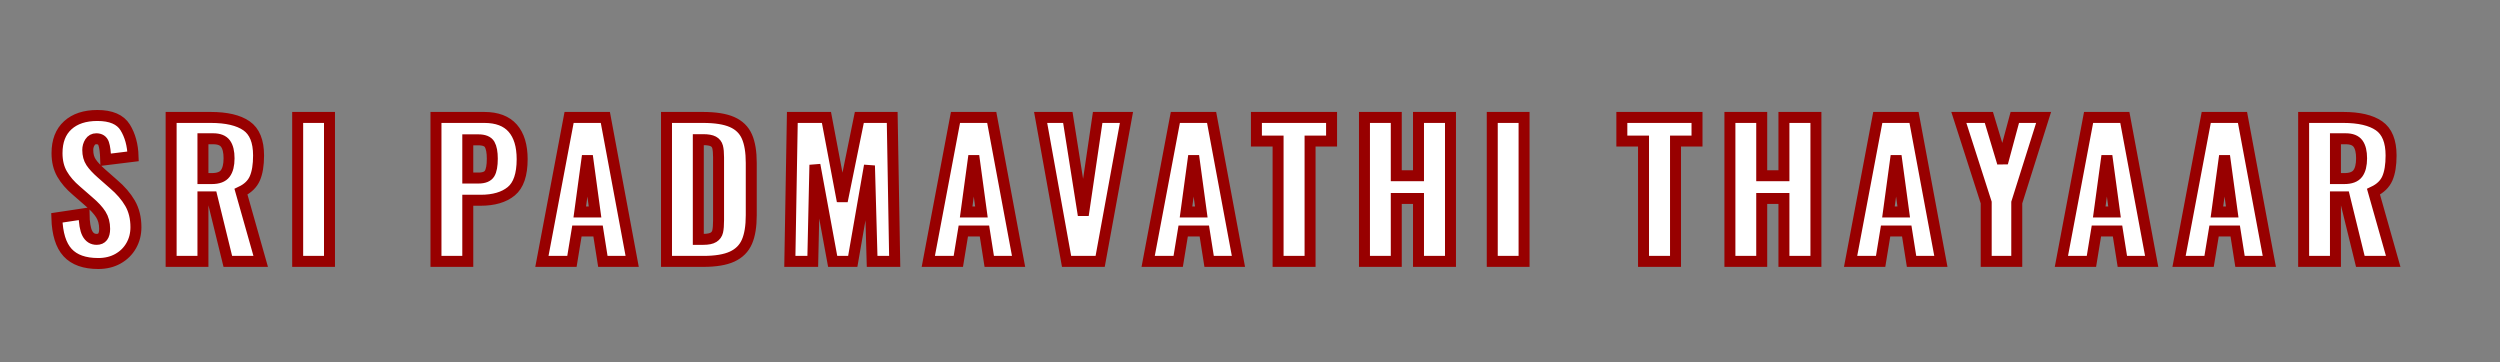 <?xml version="1.0" encoding="UTF-8" standalone="no"?><!-- Generator: Gravit.io --><svg xmlns="http://www.w3.org/2000/svg" xmlns:xlink="http://www.w3.org/1999/xlink" style="isolation:isolate" viewBox="489.5 392.481 227.824 33" width="227.824pt" height="33pt"><rect x="489.5" y="392.481" width="227.824" height="33" fill="#808080" stroke="none"/><path d=" M 639.274 416.301 L 639.274 405.337 L 637.298 405.337 L 637.298 403.183 L 644.148 403.183 L 644.148 405.337 L 642.189 405.337 L 642.189 416.301 L 639.274 416.301 L 639.274 416.301 Z  M 647.146 416.301 L 647.146 403.183 L 650.045 403.183 L 650.045 408.495 L 652.069 408.495 L 652.069 403.183 L 654.984 403.183 L 654.984 416.301 L 652.069 416.301 L 652.069 410.568 L 650.045 410.568 L 650.045 416.301 L 647.146 416.301 L 647.146 416.301 Z  M 658.144 416.301 L 660.622 403.183 L 663.925 403.183 L 666.371 416.301 L 663.699 416.301 L 663.261 413.532 L 661.334 413.532 L 660.881 416.301 L 658.144 416.301 L 658.144 416.301 Z  M 661.593 411.799 L 662.986 411.799 L 662.29 406.681 L 661.593 411.799 L 661.593 411.799 Z  M 670.502 416.301 L 670.502 410.94 L 668.008 403.183 L 670.745 403.183 L 671.992 407.329 L 673.109 403.183 L 675.733 403.183 L 673.287 410.94 L 673.287 416.301 L 670.502 416.301 L 670.502 416.301 Z  M 677.354 416.301 L 679.832 403.183 L 683.135 403.183 L 685.581 416.301 L 682.909 416.301 L 682.471 413.532 L 680.544 413.532 L 680.091 416.301 L 677.354 416.301 L 677.354 416.301 Z  M 680.803 411.799 L 682.196 411.799 L 681.5 406.681 L 680.803 411.799 L 680.803 411.799 Z  M 688.076 416.301 L 690.554 403.183 L 693.858 403.183 L 696.303 416.301 L 693.631 416.301 L 693.194 413.532 L 691.267 413.532 L 690.813 416.301 L 688.076 416.301 L 688.076 416.301 Z  M 691.526 411.799 L 692.919 411.799 L 692.222 406.681 L 691.526 411.799 L 691.526 411.799 Z  M 699.43 416.301 L 699.43 403.183 L 703.042 403.183 L 703.042 403.183 Q 705.196 403.183 706.297 403.944 L 706.297 403.944 L 706.297 403.944 Q 707.398 404.706 707.398 406.649 L 707.398 406.649 L 707.398 406.649 Q 707.398 407.961 707.058 408.738 L 707.058 408.738 L 707.058 408.738 Q 706.718 409.515 705.795 409.953 L 705.795 409.953 L 707.592 416.301 L 704.596 416.301 L 703.155 410.422 L 702.329 410.422 L 702.329 416.301 L 699.43 416.301 L 699.43 416.301 Z  M 702.329 408.754 L 703.139 408.754 L 703.139 408.754 Q 704.013 408.754 704.362 408.293 L 704.362 408.293 L 704.362 408.293 Q 704.71 407.831 704.71 406.908 L 704.71 406.908 L 704.71 406.908 Q 704.71 406.017 704.386 405.572 L 704.386 405.572 L 704.386 405.572 Q 704.062 405.127 703.269 405.127 L 703.269 405.127 L 702.329 405.127 L 702.329 408.754 L 702.329 408.754 Z  M 529.23 416.301 L 529.23 403.183 L 533.635 403.183 L 533.635 403.183 Q 535.368 403.183 536.226 404.163 L 536.226 404.163 L 536.226 404.163 Q 537.084 405.143 537.084 406.989 L 537.084 406.989 L 537.084 406.989 Q 537.084 409.094 536.088 409.912 L 536.088 409.912 L 536.088 409.912 Q 535.092 410.73 533.295 410.73 L 533.295 410.73 L 532.129 410.73 L 532.129 416.301 L 529.23 416.301 L 529.23 416.301 Z  M 532.129 408.706 L 533.1 408.706 L 533.1 408.706 Q 533.861 408.706 534.112 408.301 L 534.112 408.301 L 534.112 408.301 Q 534.363 407.896 534.363 406.94 L 534.363 406.94 L 534.363 406.94 Q 534.363 406.066 534.121 405.645 L 534.121 405.645 L 534.121 405.645 Q 533.878 405.224 533.084 405.224 L 533.084 405.224 L 532.129 405.224 L 532.129 408.706 L 532.129 408.706 Z  M 538.883 416.301 L 541.361 403.183 L 544.665 403.183 L 547.11 416.301 L 544.438 416.301 L 544.001 413.532 L 542.074 413.532 L 541.62 416.301 L 538.883 416.301 L 538.883 416.301 Z  M 542.333 411.799 L 543.726 411.799 L 543.029 406.681 L 542.333 411.799 L 542.333 411.799 Z  M 550.238 416.301 L 550.238 403.183 L 553.557 403.183 L 553.557 403.183 Q 555.258 403.183 556.213 403.604 L 556.213 403.604 L 556.213 403.604 Q 557.169 404.025 557.565 404.924 L 557.565 404.924 L 557.565 404.924 Q 557.962 405.823 557.962 407.329 L 557.962 407.329 L 557.962 412.09 L 557.962 412.09 Q 557.962 413.612 557.565 414.519 L 557.565 414.519 L 557.565 414.519 Q 557.169 415.426 556.221 415.863 L 556.221 415.863 L 556.221 415.863 Q 555.274 416.301 553.59 416.301 L 553.59 416.301 L 550.238 416.301 L 550.238 416.301 Z  M 553.136 414.293 L 553.59 414.293 L 553.59 414.293 Q 554.221 414.293 554.521 414.106 L 554.521 414.106 L 554.521 414.106 Q 554.821 413.92 554.901 413.572 L 554.901 413.572 L 554.901 413.572 Q 554.982 413.224 554.982 412.544 L 554.982 412.544 L 554.982 406.827 L 554.982 406.827 Q 554.982 406.195 554.893 405.863 L 554.893 405.863 L 554.893 405.863 Q 554.804 405.532 554.505 405.37 L 554.505 405.37 L 554.505 405.37 Q 554.205 405.208 553.574 405.208 L 553.574 405.208 L 553.136 405.208 L 553.136 414.293 L 553.136 414.293 Z  M 561.478 416.301 L 561.705 403.183 L 564.814 403.183 L 566.256 410.811 L 567.81 403.183 L 570.806 403.183 L 571.033 416.301 L 568.976 416.301 L 568.733 407.572 L 567.211 416.301 L 565.381 416.301 L 563.762 407.507 L 563.567 416.301 L 561.478 416.301 L 561.478 416.301 Z  M 574.095 416.301 L 576.573 403.183 L 579.877 403.183 L 582.322 416.301 L 579.65 416.301 L 579.213 413.532 L 577.286 413.532 L 576.832 416.301 L 574.095 416.301 L 574.095 416.301 Z  M 577.545 411.799 L 578.937 411.799 L 578.241 406.681 L 577.545 411.799 L 577.545 411.799 Z  M 586.696 416.301 L 584.332 403.183 L 586.81 403.183 L 588.219 412.09 L 589.53 403.183 L 592.154 403.183 L 589.757 416.301 L 586.696 416.301 L 586.696 416.301 Z  M 594.131 416.301 L 596.609 403.183 L 599.913 403.183 L 602.358 416.301 L 599.686 416.301 L 599.249 413.532 L 597.322 413.532 L 596.868 416.301 L 594.131 416.301 L 594.131 416.301 Z  M 597.581 411.799 L 598.973 411.799 L 598.277 406.681 L 597.581 411.799 L 597.581 411.799 Z  M 605.971 416.301 L 605.971 405.337 L 603.996 405.337 L 603.996 403.183 L 610.846 403.183 L 610.846 405.337 L 608.886 405.337 L 608.886 416.301 L 605.971 416.301 L 605.971 416.301 Z  M 613.843 416.301 L 613.843 403.183 L 616.742 403.183 L 616.742 408.495 L 618.767 408.495 L 618.767 403.183 L 621.682 403.183 L 621.682 416.301 L 618.767 416.301 L 618.767 410.568 L 616.742 410.568 L 616.742 416.301 L 613.843 416.301 L 613.843 416.301 Z  M 625.489 416.301 L 625.489 403.183 L 628.388 403.183 L 628.388 416.301 L 625.489 416.301 L 625.489 416.301 Z  M 498.453 416.495 L 498.453 416.495 Q 496.575 416.495 495.66 415.499 L 495.66 415.499 L 495.66 415.499 Q 494.745 414.503 494.68 412.333 L 494.68 412.333 L 497.158 411.961 L 497.158 411.961 Q 497.174 413.208 497.457 413.75 L 497.457 413.75 L 497.457 413.75 Q 497.741 414.293 498.308 414.293 L 498.308 414.293 L 498.308 414.293 Q 499.036 414.293 499.036 413.337 L 499.036 413.337 L 499.036 413.337 Q 499.036 412.576 498.688 412.025 L 498.688 412.025 L 498.688 412.025 Q 498.34 411.475 497.595 410.843 L 497.595 410.843 L 496.462 409.855 L 496.462 409.855 Q 495.619 409.143 495.158 408.341 L 495.158 408.341 L 495.158 408.341 Q 494.696 407.54 494.696 406.438 L 494.696 406.438 L 494.696 406.438 Q 494.696 404.787 495.676 403.896 L 495.676 403.896 L 495.676 403.896 Q 496.656 403.005 498.372 403.005 L 498.372 403.005 L 498.372 403.005 Q 500.235 403.005 500.907 404.09 L 500.907 404.09 L 500.907 404.09 Q 501.579 405.175 501.628 406.73 L 501.628 406.73 L 499.134 407.038 L 499.134 407.038 Q 499.101 406.017 498.947 405.572 L 498.947 405.572 L 498.947 405.572 Q 498.794 405.127 498.275 405.127 L 498.275 405.127 L 498.275 405.127 Q 497.903 405.127 497.7 405.442 L 497.7 405.442 L 497.7 405.442 Q 497.498 405.758 497.498 406.147 L 497.498 406.147 L 497.498 406.147 Q 497.498 406.811 497.798 407.264 L 497.798 407.264 L 497.798 407.264 Q 498.097 407.718 498.761 408.301 L 498.761 408.301 L 499.846 409.256 L 499.846 409.256 Q 500.818 410.082 501.352 411.005 L 501.352 411.005 L 501.352 411.005 Q 501.887 411.928 501.887 413.191 L 501.887 413.191 L 501.887 413.191 Q 501.887 414.115 501.457 414.868 L 501.457 414.868 L 501.457 414.868 Q 501.028 415.621 500.251 416.058 L 500.251 416.058 L 500.251 416.058 Q 499.474 416.495 498.453 416.495 L 498.453 416.495 L 498.453 416.495 Z  M 505.095 416.301 L 505.095 403.183 L 508.706 403.183 L 508.706 403.183 Q 510.86 403.183 511.961 403.944 L 511.961 403.944 L 511.961 403.944 Q 513.063 404.706 513.063 406.649 L 513.063 406.649 L 513.063 406.649 Q 513.063 407.961 512.722 408.738 L 512.722 408.738 L 512.722 408.738 Q 512.382 409.515 511.459 409.953 L 511.459 409.953 L 513.257 416.301 L 510.261 416.301 L 508.82 410.422 L 507.994 410.422 L 507.994 416.301 L 505.095 416.301 L 505.095 416.301 Z  M 507.994 408.754 L 508.803 408.754 L 508.803 408.754 Q 509.678 408.754 510.026 408.293 L 510.026 408.293 L 510.026 408.293 Q 510.374 407.831 510.374 406.908 L 510.374 406.908 L 510.374 406.908 Q 510.374 406.017 510.05 405.572 L 510.05 405.572 L 510.05 405.572 Q 509.726 405.127 508.933 405.127 L 508.933 405.127 L 507.994 405.127 L 507.994 408.754 L 507.994 408.754 Z  M 516.627 416.301 L 516.627 403.183 L 519.526 403.183 L 519.526 416.301 L 516.627 416.301 L 516.627 416.301 Z " fill="rgb(255,255,255)" vector-effect="non-scaling-stroke" stroke-width="1" stroke="rgb(152,0,0)" stroke-linejoin="miter" stroke-linecap="square" stroke-miterlimit="3"/></svg>